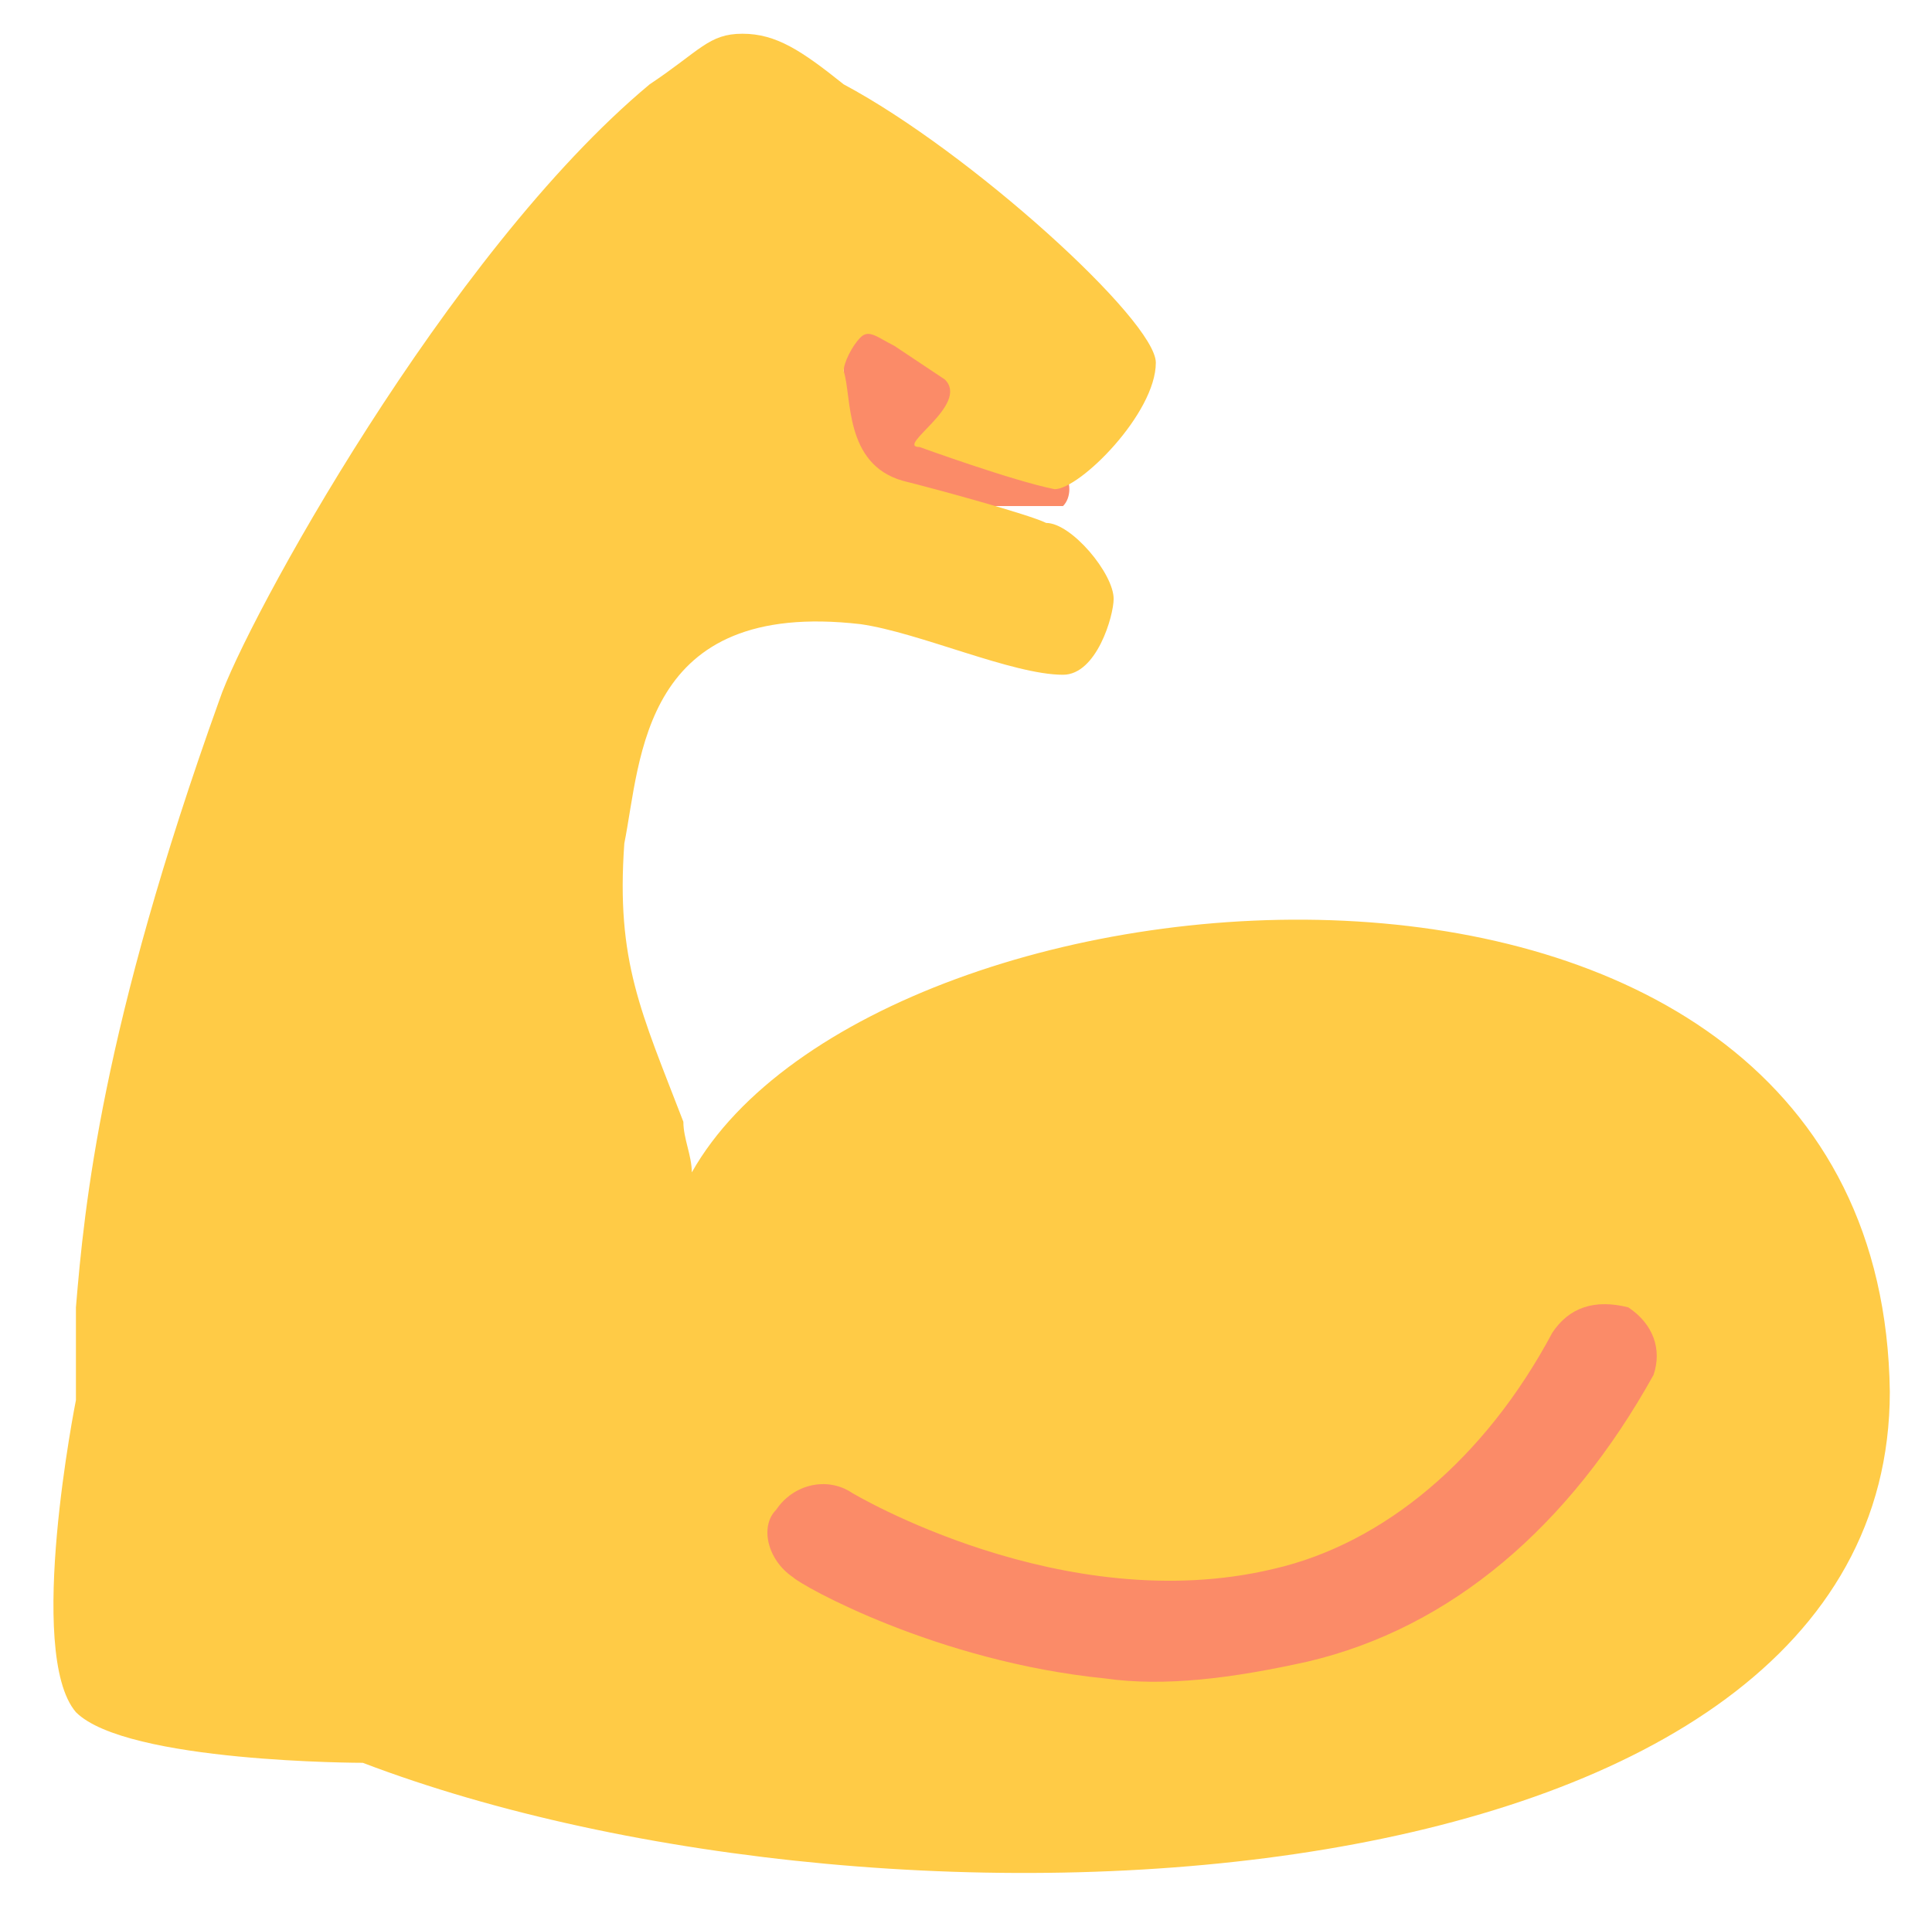 <?xml version="1.0" encoding="utf-8"?>
<!-- Generator: Adobe Illustrator 24.0.0, SVG Export Plug-In . SVG Version: 6.00 Build 0)  -->
<svg version="1.1" id="Calque_1" xmlns="http://www.w3.org/2000/svg" xmlns:xlink="http://www.w3.org/1999/xlink" x="0px" y="0px"
	 viewBox="0 0 22.9 22.6" style="enable-background:new 0 0 22.9 22.6;" xml:space="preserve">
<style type="text/css">
	.st0{fill:#FB8B68;}
	.st1{fill:#FFCB46;}
</style>
<path class="st0" d="M10,6h2.6c0.1-0.1,0.1-0.3,0-0.4L10,2.7L10,6L10,6z"/>
<path class="st1" d="M8.2,13.9c0-0.2-0.1-0.4-0.1-0.6C7.6,12,7.3,11.4,7.4,10c0.2-1,0.2-2.9,2.8-2.6C10.9,7.5,12,8,12.6,8
	c0.4,0,0.6-0.7,0.6-0.9c0-0.3-0.5-0.9-0.8-0.9c-0.2-0.1-1.3-0.4-1.7-0.5c-0.7-0.2-0.6-1-0.7-1.3c0-0.1,0.1-0.3,0.2-0.4
	c0.1-0.1,0.2,0,0.4,0.1l0.6,0.4c0.3,0.3-0.6,0.8-0.3,0.8c0,0,1.1,0.4,1.6,0.5c0.3,0,1.2-0.9,1.2-1.5c0-0.5-2.2-2.5-3.7-3.3
	C9.5,0.6,9.2,0.4,8.8,0.4C8.4,0.4,8.3,0.6,7.7,1C5.3,3,2.9,7.4,2.6,8.3c-1.4,3.9-1.6,6-1.7,7.2c0,0.4,0,0.7,0,1.1c0,0-0.6,3,0,3.7
	c0.6,0.6,3.4,0.6,3.4,0.6c6.3,2.4,18.1,1.8,18.1-4.4C22.3,9,10.4,10,8.2,13.9z"/>
<path class="st0" d="M13.1,19.9c-2-0.2-3.6-1.1-3.7-1.2c-0.3-0.2-0.4-0.6-0.2-0.8c0.2-0.3,0.6-0.4,0.9-0.2c0,0,2.5,1.5,5,0.9
	c1.3-0.3,2.5-1.3,3.3-2.8c0.2-0.3,0.5-0.4,0.9-0.3c0.3,0.2,0.4,0.5,0.3,0.8c-1,1.8-2.4,3-4.1,3.4C14.6,19.9,13.8,20,13.1,19.9z"/>
</svg>

